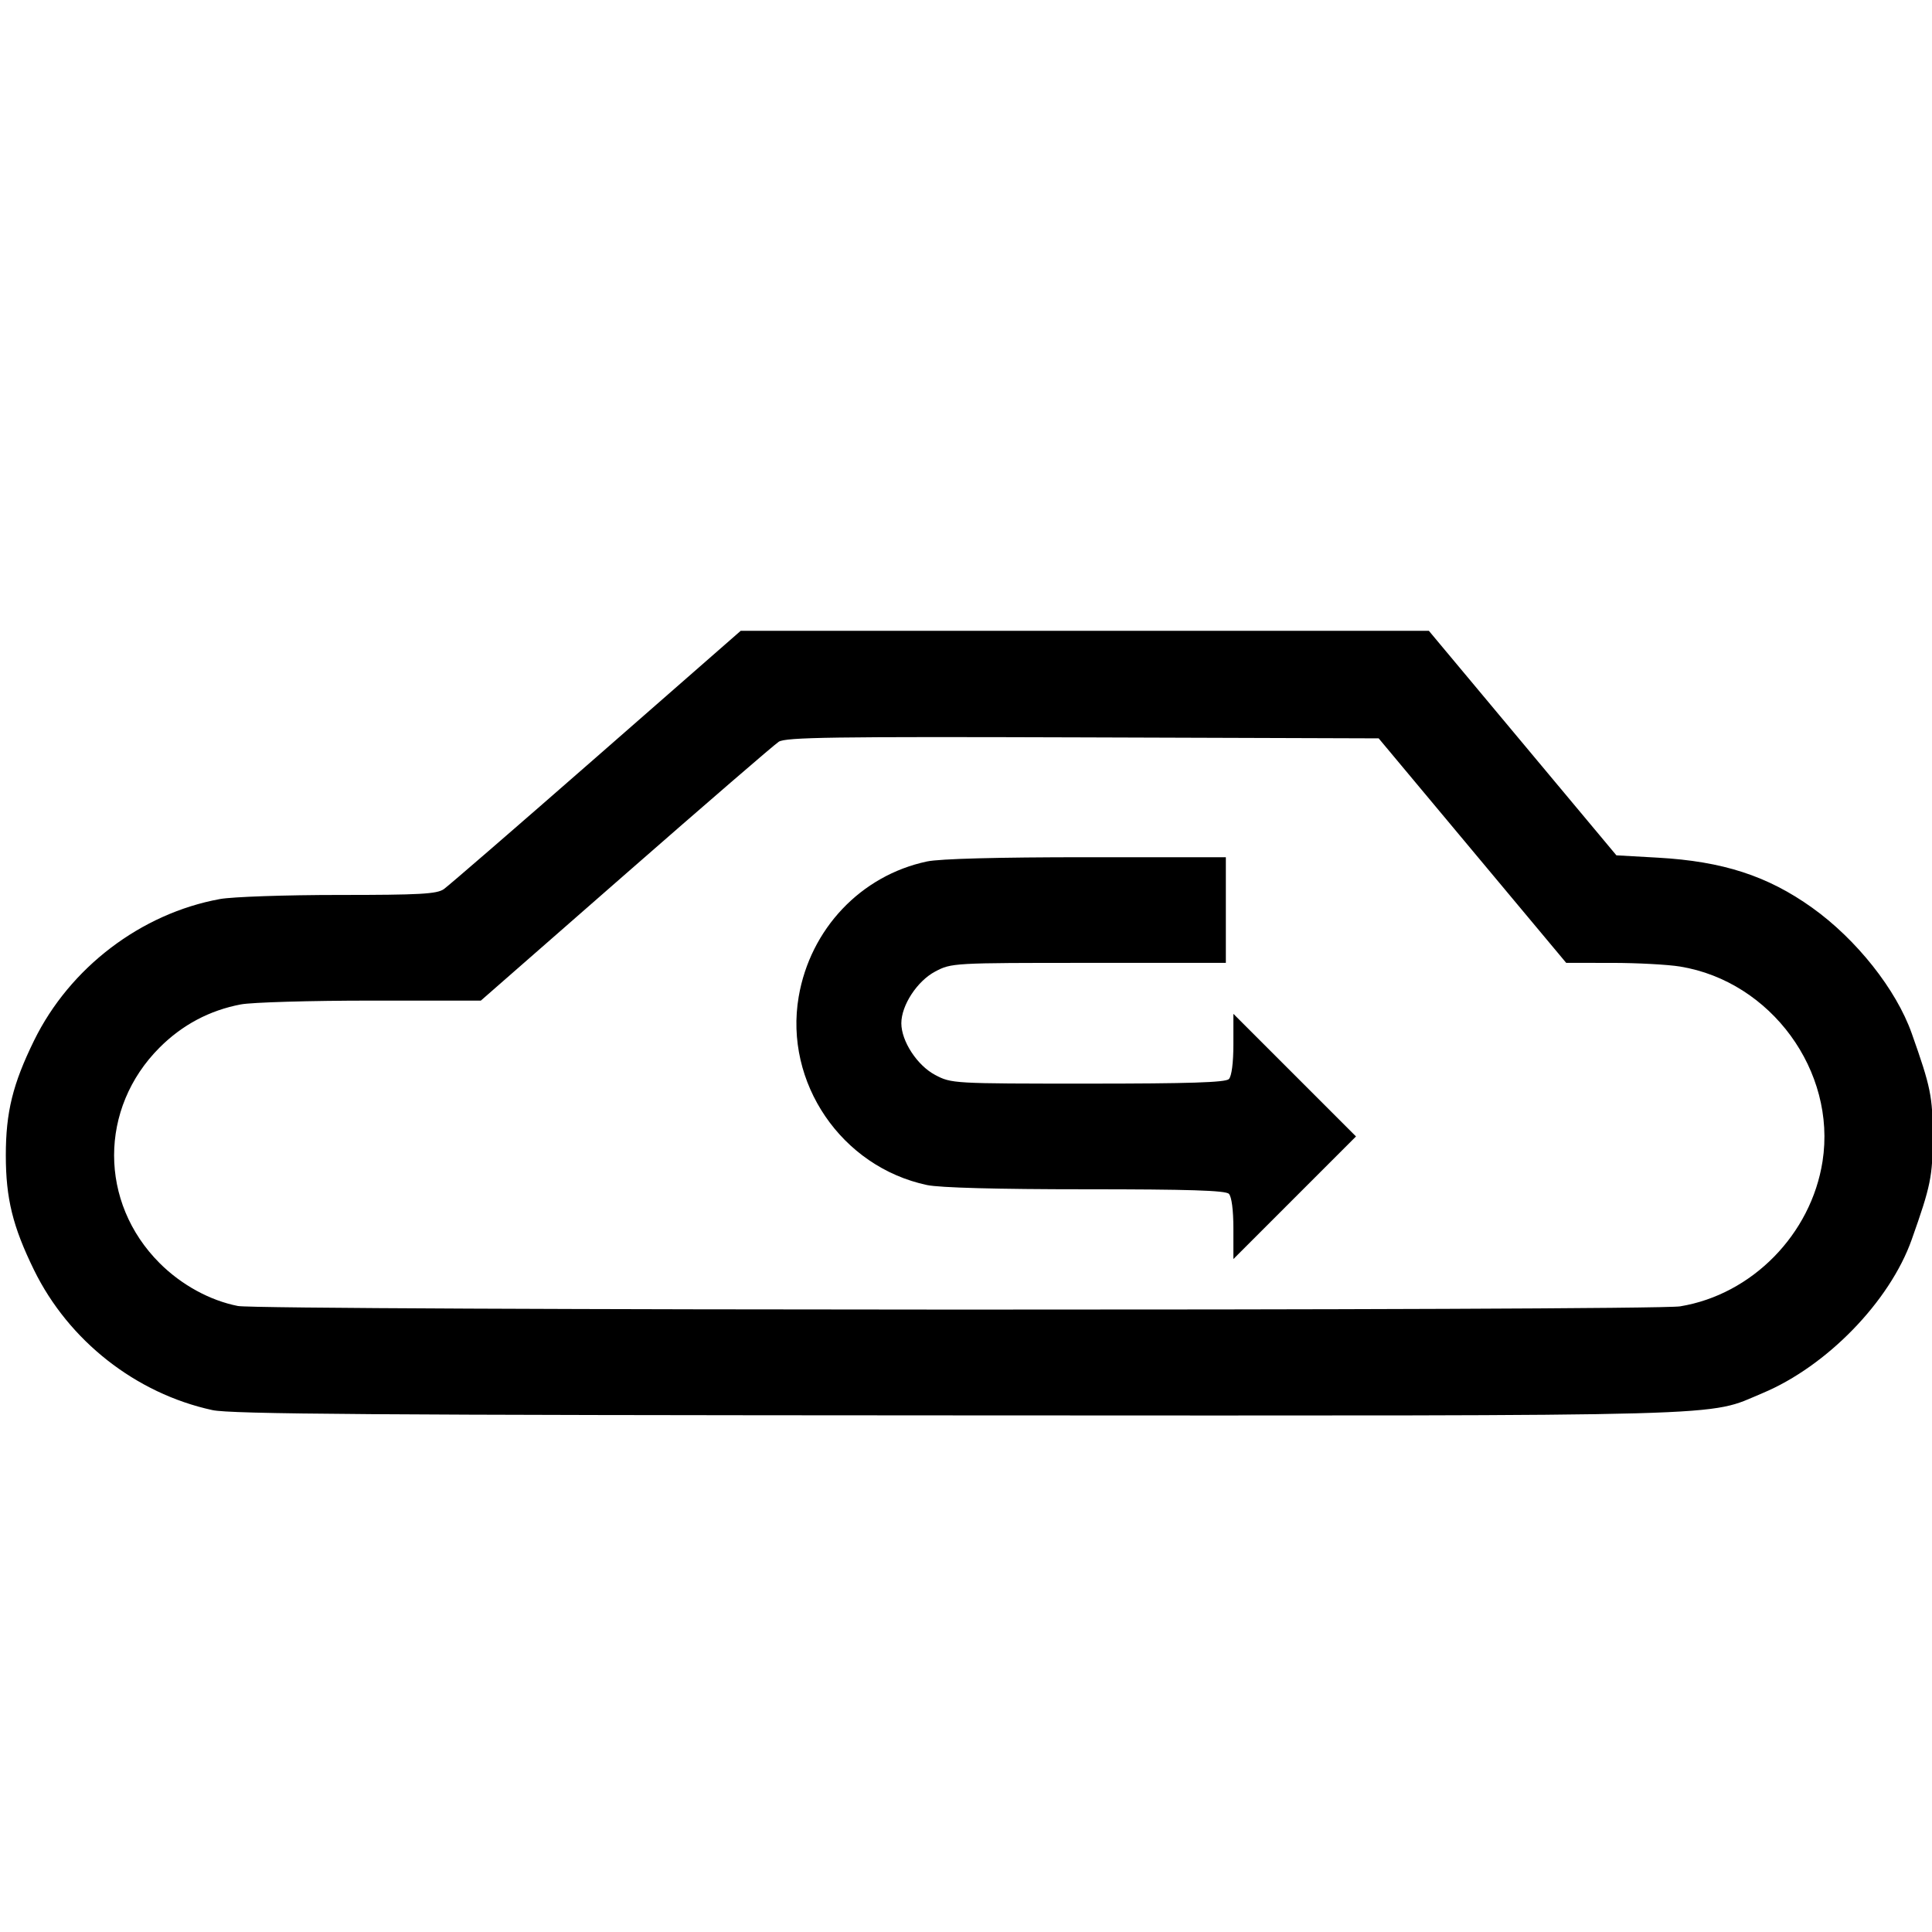 <?xml version="1.0" encoding="UTF-8" standalone="no"?>
<!-- Created with Inkscape (http://www.inkscape.org/) -->

<svg
   xmlns:dc="http://purl.org/dc/elements/1.1/"
   xmlns:cc="http://creativecommons.org/ns#"
   xmlns:rdf="http://www.w3.org/1999/02/22-rdf-syntax-ns#"
   xmlns:svg="http://www.w3.org/2000/svg"
   xmlns="http://www.w3.org/2000/svg"
   xmlns:sodipodi="http://sodipodi.sourceforge.net/DTD/sodipodi-0.dtd"
   xmlns:inkscape="http://www.inkscape.org/namespaces/inkscape"
   version="1.1"
   id="svg64"
   width="546.133"
   height="546.133"
   viewBox="0 0 546.133 546.133"
   sodipodi:docname="recirc_internal.svg"
   inkscape:version="0.92.5 (2060ec1f9f, 2020-04-08)">
  <defs
     id="defs68" />
  <sodipodi:namedview
     pagecolor="#ffffff"
     bordercolor="#666666"
     borderopacity="1"
     objecttolerance="10"
     gridtolerance="10"
     guidetolerance="10"
     inkscape:pageopacity="0"
     inkscape:pageshadow="2"
     inkscape:window-width="1280"
     inkscape:window-height="655"
     id="namedview66"
     showgrid="false"
     inkscape:zoom="0.82031255"
     inkscape:cx="51.117913"
     inkscape:cy="247.41483"
     inkscape:window-x="0"
     inkscape:window-y="0"
     inkscape:window-maximized="1"
     inkscape:current-layer="svg64" />
  <path
     inkscape:connector-curvature="0"
     id="path78-3"
     d="M 60.018,398.598 C 38.366,393.887 19.409,378.994 9.618,359.003 3.598,346.71 1.645,338.769 1.645,326.582 c 0,-12.186 1.953,-20.128 7.973,-32.42 10.1,-20.624 30.221,-35.945 52.564,-40.024 3.481,-0.636 18.614,-1.156 33.629,-1.156 22.889,0 27.68,-0.266 29.652,-1.647 1.294,-0.906 20.705,-17.706 43.136,-37.333 l 40.784,-35.686 h 97.263 97.263 l 26.505,31.733 26.505,31.733 11.733,0.662 c 18.334,1.035 31.013,5.147 43.595,14.14 12.544,8.966 23.756,23.109 28.151,35.512 5.387,15.203 5.937,17.9 5.937,29.152 0,11.251 -0.549,13.949 -5.937,29.152 -6.195,17.481 -24.007,35.814 -42.18,43.414 -16.081,6.724 -3.468,6.376 -227.655,6.283 -165.257,-0.069 -205.281,-0.354 -210.547,-1.499 z M 474.933,369.275 c 20.31,-3.326 37.049,-20.371 40.26,-40.997 3.969,-25.495 -14.57,-50.848 -40.26,-55.055 -3.454,-0.566 -12.112,-1.031 -19.241,-1.035 l -12.961,-0.006 -26.505,-31.733 -26.505,-31.733 -83.644,-0.273 c -70.782,-0.231 -83.999,-0.04 -85.955,1.241 -1.271,0.833 -20.736,17.636 -43.254,37.34 l -40.943,35.826 h -31.089 c -17.099,0 -33.64,0.484 -36.757,1.075 -8.835,1.676 -16.533,5.762 -22.96,12.189 -17.154,17.154 -17.154,43.785 0,60.939 6.15,6.15 14.207,10.564 22.124,12.122 6.563,1.292 399.826,1.389 407.691,0.101 z M 348.653,347.325 c 0,-5.253 -0.497,-9.079 -1.28,-9.863 -0.949,-0.949 -11.414,-1.28 -40.481,-1.28 -24.983,0 -41.251,-0.435 -44.853,-1.2 -24.188,-5.136 -40.427,-28.974 -36.267,-53.236 3.29,-19.185 17.596,-34.266 36.267,-38.23 3.606,-0.766 19.926,-1.2 45.067,-1.2 h 39.414 v 14.933 14.933 h -38.766 c -38.409,0 -38.808,0.023 -43.41,2.456 -5.073,2.683 -9.557,9.538 -9.557,14.61 0,5.073 4.484,11.928 9.557,14.61 4.601,2.433 5.011,2.456 43.197,2.456 28.563,0 38.884,-0.332 39.832,-1.28 0.783,-0.783 1.28,-4.609 1.28,-9.863 v -8.583 l 17.329,17.329 17.329,17.329 -17.329,17.329 -17.329,17.329 z"
     style="fill:#000000;stroke-width:1.067"
     sodipodi:nodetypes="sssssscscccccsscsccsscssccccssscsssssccscssssscccscscscscccccs" />
</svg>
